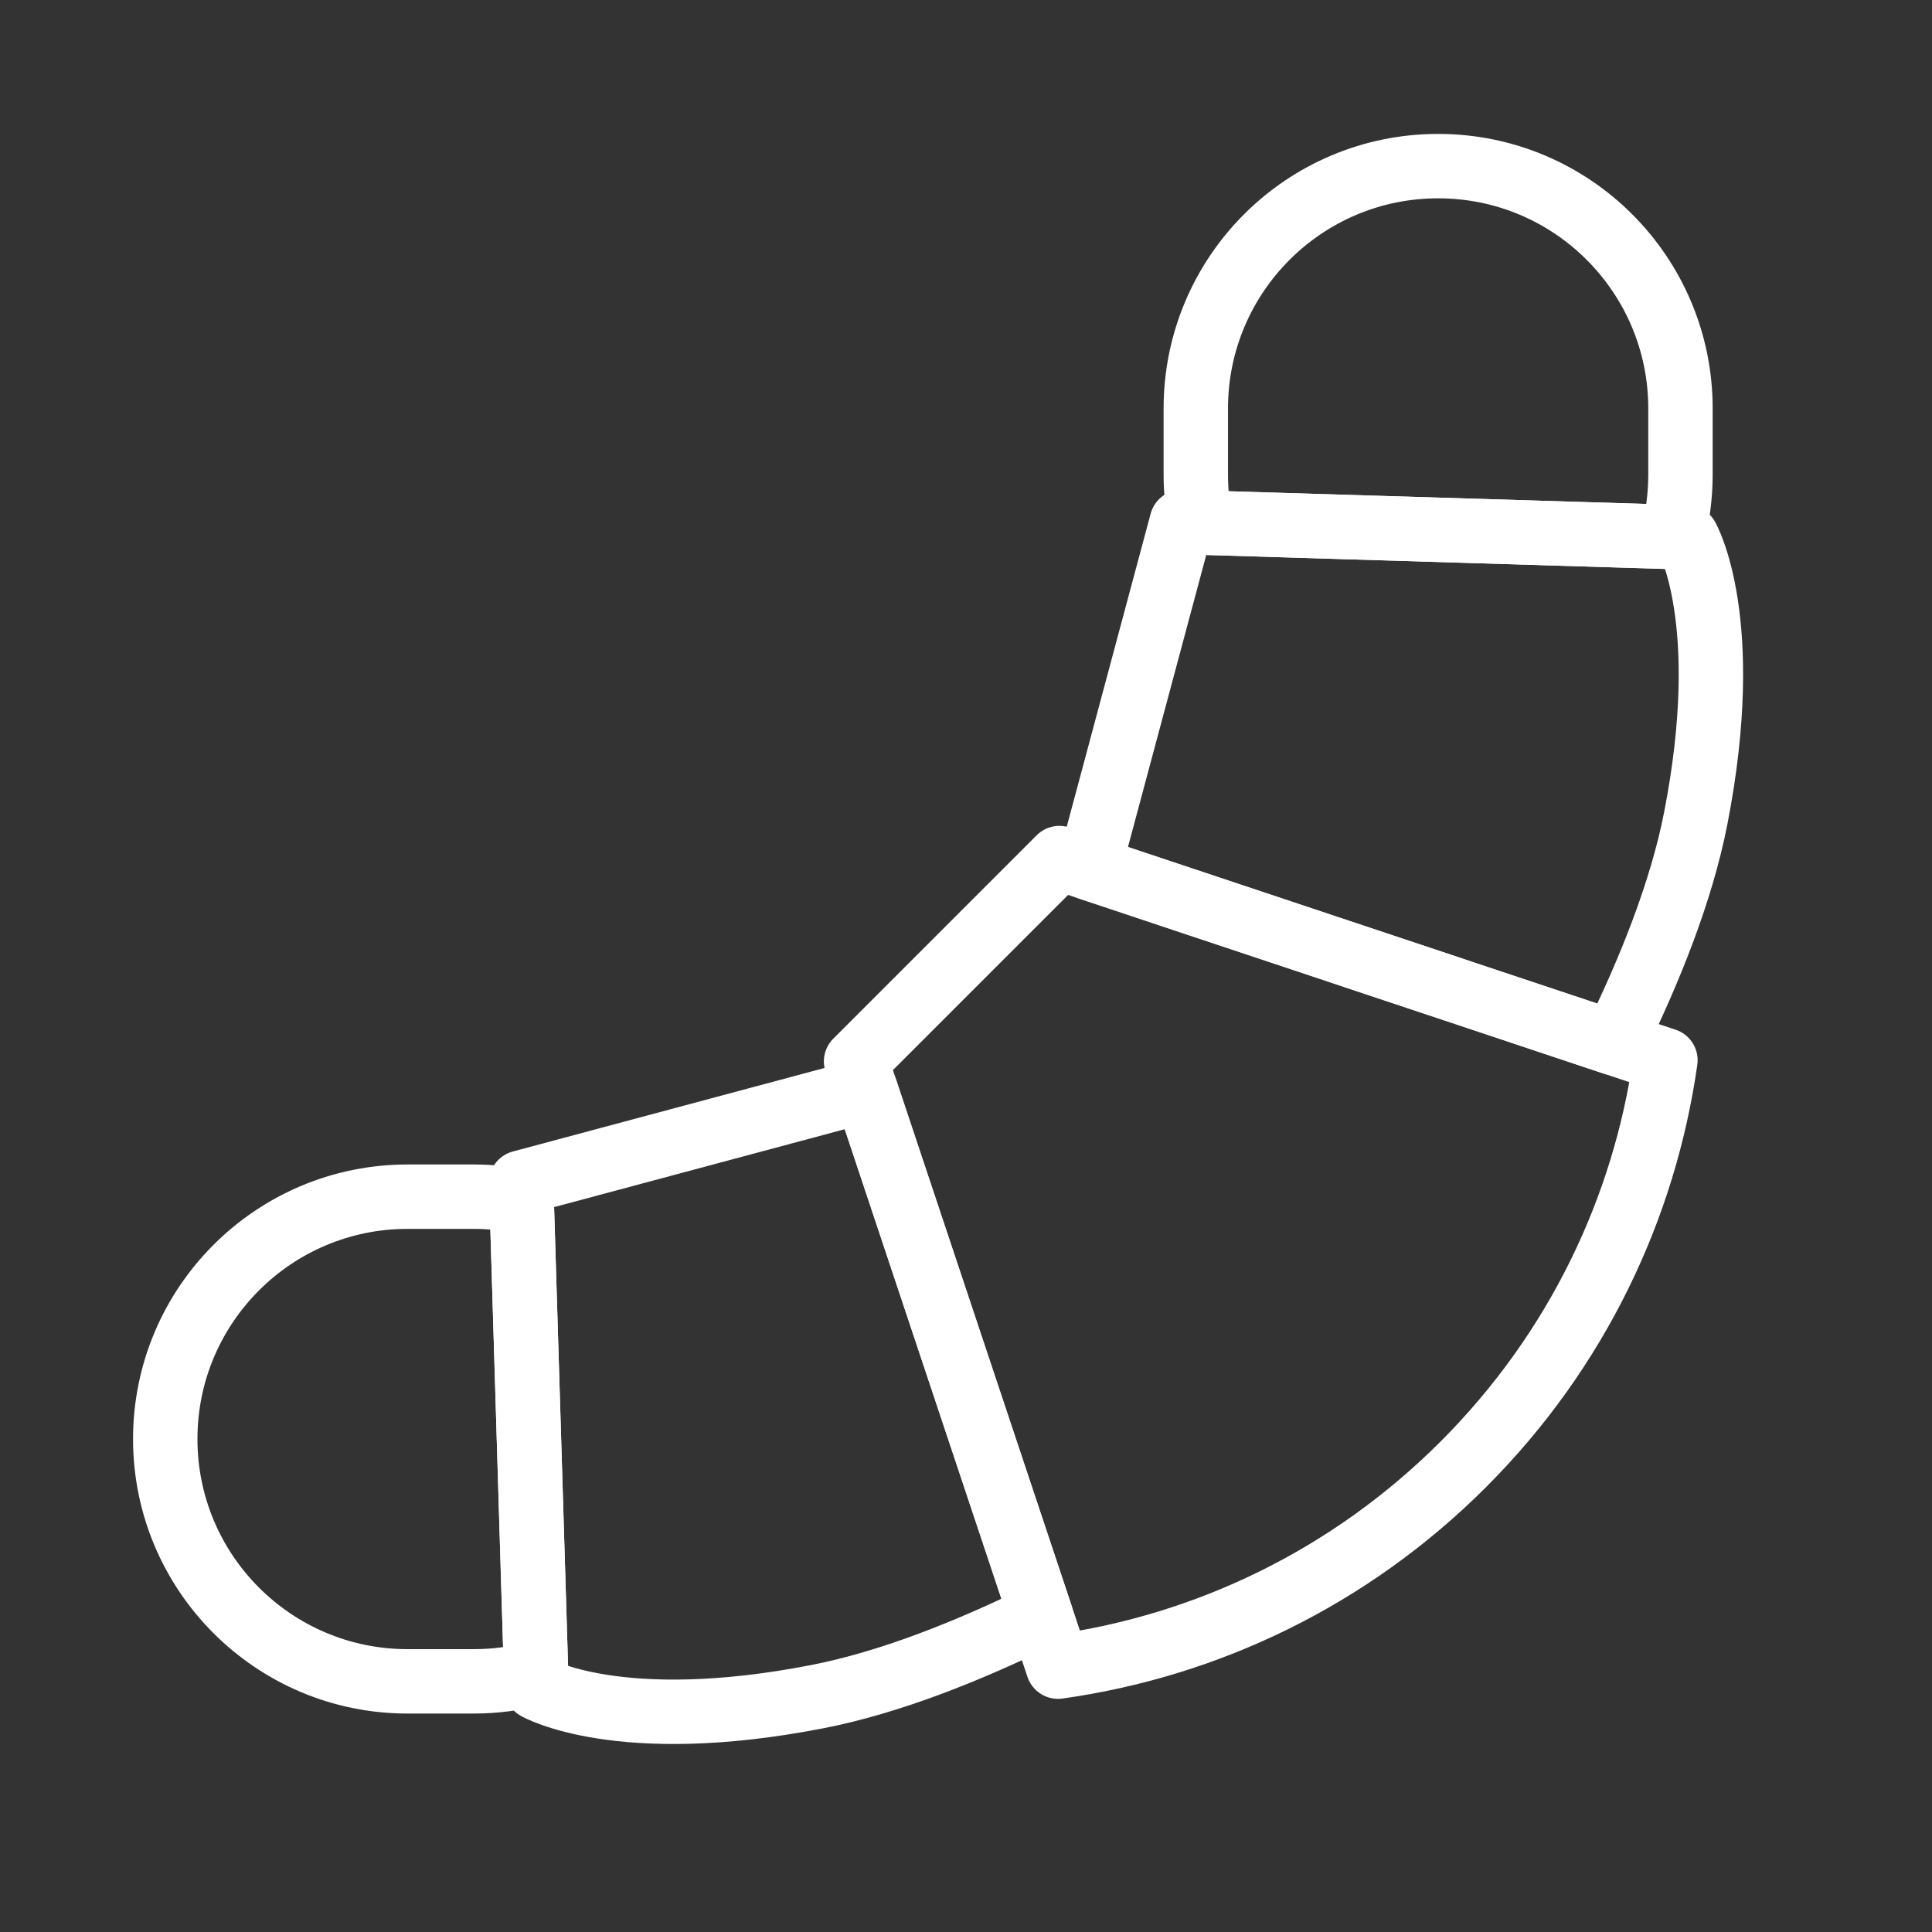 <svg width="120" height="120" viewBox="0 0 120 120" fill="none" xmlns="http://www.w3.org/2000/svg">
<rect x="0" y="0" width="120" height="120" fill="#333333" stroke="none"/>
<g id="croissant">
<g id="croissant_2">
<path id="Layer 1" fill-rule="evenodd" clip-rule="evenodd" d="M33.297 103.927C32.059 104.257 30.759 104.432 29.417 104.432H25.317C17.003 104.432 10.264 97.695 10.264 89.38C10.264 81.067 17.002 74.328 25.317 74.328H29.417C30.44 74.328 31.439 74.43 32.405 74.624L33.297 103.927V103.927Z" stroke="white" stroke-width="4" stroke-linecap="round" stroke-linejoin="round"/>
<path id="Layer 2" fill-rule="evenodd" clip-rule="evenodd" d="M64.654 100.343C60.276 102.494 55.345 104.49 50.753 105.384C38.441 107.782 33.324 104.829 33.324 104.829L32.369 73.454L53.77 67.719L64.654 100.343V100.343Z" stroke="white" stroke-width="4" stroke-linecap="round" stroke-linejoin="round"/>
<path id="Layer 3" fill-rule="evenodd" clip-rule="evenodd" d="M103.873 33.351C104.202 32.114 104.377 30.813 104.377 29.472V25.372C104.377 17.058 97.64 10.318 89.325 10.318C81.012 10.318 74.273 17.056 74.273 25.372V29.472C74.273 30.495 74.375 31.494 74.569 32.459L103.873 33.351V33.351Z" stroke="white" stroke-width="4" stroke-linecap="round" stroke-linejoin="round"/>
<path id="Layer 4" fill-rule="evenodd" clip-rule="evenodd" d="M100.249 64.788C102.415 60.39 104.429 55.428 105.329 50.807C107.727 38.495 104.774 33.379 104.774 33.379L73.4 32.424L67.641 53.91L100.249 64.788V64.788Z" stroke="white" stroke-width="4" stroke-linecap="round" stroke-linejoin="round"/>
<path id="Layer 5" fill-rule="evenodd" clip-rule="evenodd" d="M65.714 103.519C74.924 102.225 83.805 98.036 90.888 90.953C97.952 83.889 102.137 75.037 103.443 65.854L65.803 53.296L53.172 65.927L65.714 103.519V103.519Z" stroke="white" stroke-width="4" stroke-linecap="round" stroke-linejoin="round"/>
</g>
</g>
</svg>
